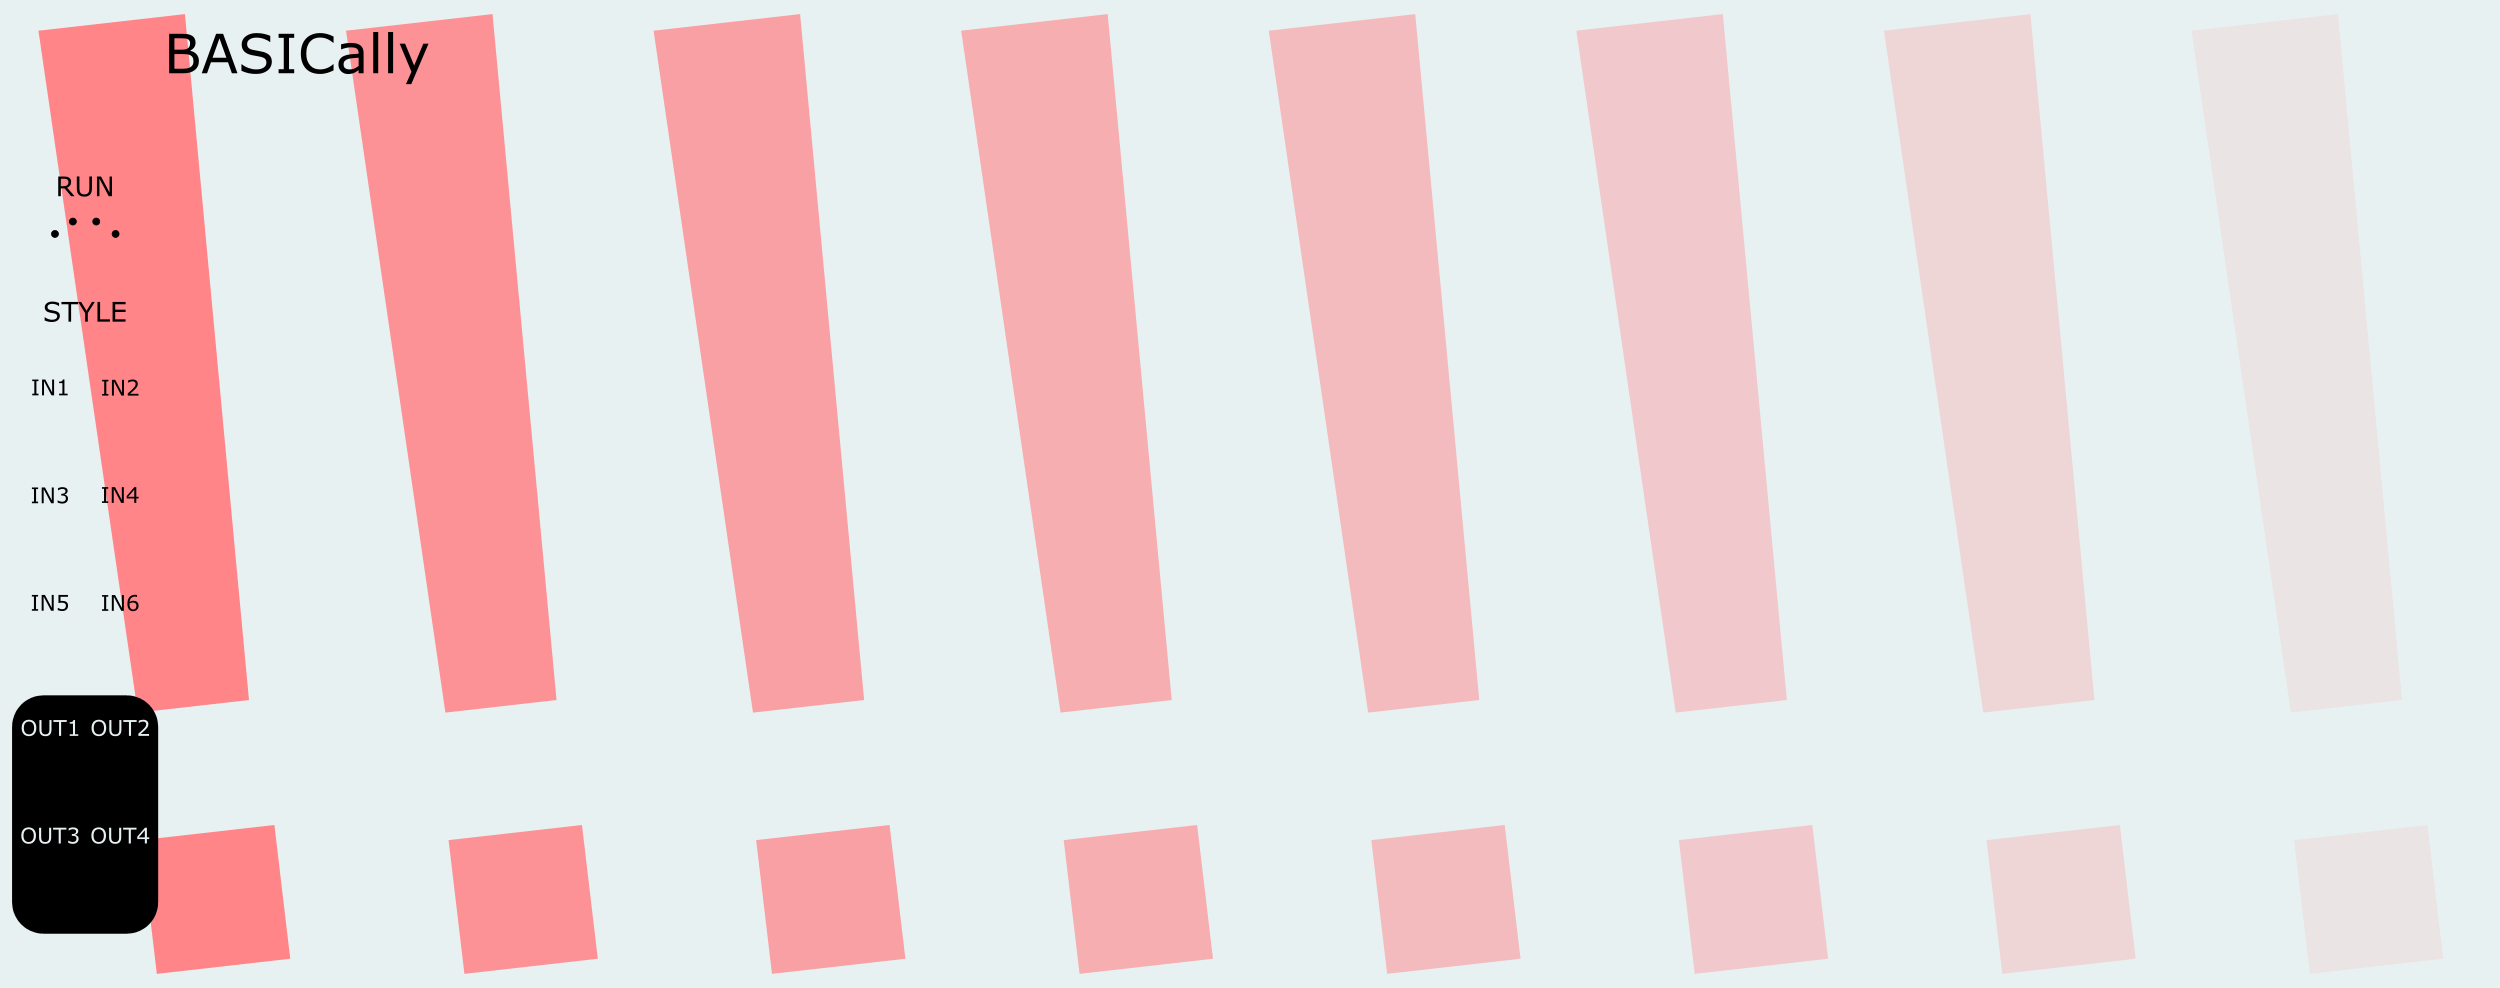 <?xml version="1.0" encoding="UTF-8" standalone="no"?>
<svg
   width="325.12mm"
   height="128.5mm"
   viewBox="0 0 325.12 128.5"
   version="1.1"
   id="svg8"
   inkscape:version="1.2.1 (9c6d41e410, 2022-07-14)"
   sodipodi:docname="Basically.svg"
   xmlns:inkscape="http://www.inkscape.org/namespaces/inkscape"
   xmlns:sodipodi="http://sodipodi.sourceforge.net/DTD/sodipodi-0.dtd"
   xmlns="http://www.w3.org/2000/svg"
   xmlns:svg="http://www.w3.org/2000/svg"
   xmlns:rdf="http://www.w3.org/1999/02/22-rdf-syntax-ns#"
   xmlns:cc="http://creativecommons.org/ns#"
   xmlns:dc="http://purl.org/dc/elements/1.1/">
  <defs
     id="defs2">
    <linearGradient
       id="linearGradient2877"
       inkscape:swatch="solid">
      <stop
         style="stop-color:#0000ff;stop-opacity:1;"
         offset="0"
         id="stop2875" />
    </linearGradient>
  </defs>
  <sodipodi:namedview
     id="base"
     pagecolor="#ffffff"
     bordercolor="#666666"
     borderopacity="1.0"
     inkscape:pageopacity="0.0"
     inkscape:pageshadow="2"
     inkscape:zoom="1.979899"
     inkscape:cx="66.922606"
     inkscape:cy="306.32876"
     inkscape:document-units="mm"
     inkscape:current-layer="layer1"
     showgrid="false"
     units="mm"
     inkscape:snap-bbox="true"
     inkscape:snap-page="true"
     inkscape:bbox-nodes="false"
     inkscape:snap-bbox-edge-midpoints="false"
     inkscape:window-width="1868"
     inkscape:window-height="934"
     inkscape:window-x="412"
     inkscape:window-y="338"
     inkscape:window-maximized="0"
     inkscape:snap-bbox-midpoints="true"
     inkscape:snap-nodes="false"
     inkscape:document-rotation="0"
     inkscape:showpageshadow="2"
     inkscape:pagecheckerboard="0"
     inkscape:deskcolor="#d1d1d1">
    <inkscape:grid
       type="xygrid"
       id="grid869" />
  </sodipodi:namedview>
  <g
     inkscape:groupmode="layer"
     id="layer3"
     inkscape:label="Background"
     style="display:inline">
    <rect
       style="display:inline;opacity:1;mix-blend-mode:normal;vector-effect:none;fill:#e8f1f2;fill-opacity:1;fill-rule:evenodd;stroke:none;stroke-width:2.12;stroke-linecap:butt;stroke-linejoin:miter;stroke-miterlimit:4;stroke-dasharray:none;stroke-dashoffset:0;stroke-opacity:1;paint-order:normal"
       id="rect420"
       width="325.12"
       height="128.5"
       x="5.9211732e-17"
       y="-1.0517578e-05" />
    <g
       aria-label="!"
       transform="matrix(1.367,-0.155,0.157,1.325,-0.096,-3.108)"
       id="text912"
       style="font-style:normal;font-weight:normal;font-size:127.426px;line-height:1.25;font-family:sans-serif;display:inline;fill:#ff8589;fill-opacity:1;stroke:none;stroke-width:3.186;stroke-miterlimit:4;stroke-dasharray:none">
      <path
         d="M 17.008,5.718 15.39,72.853 H 4.813 L 3.071,5.718 Z M 16.386,98.363 H 3.693 V 85.234 H 16.386 Z"
         style="fill:#ff8589;fill-opacity:1;stroke-width:3.186;stroke-miterlimit:4;stroke-dasharray:none"
         id="path1767" />
    </g>
    <g
       aria-label="!"
       transform="matrix(1.367,-0.155,0.157,1.325,39.904,-8.205)"
       id="text912-7"
       style="font-style:normal;font-weight:normal;font-size:127.426px;line-height:1.25;font-family:sans-serif;display:inline;opacity:0.875;fill:#ff8589;fill-opacity:1;stroke:none;stroke-width:3.186;stroke-miterlimit:4;stroke-dasharray:none">
      <path
         d="M 16.572,9.512 14.954,76.647 H 4.377 L 2.634,9.512 Z M 15.949,102.157 H 3.257 V 89.029 H 15.949 Z"
         style="fill:#ff8589;fill-opacity:1;stroke-width:3.186;stroke-miterlimit:4;stroke-dasharray:none"
         id="path1767-1" />
    </g>
    <g
       aria-label="!"
       transform="matrix(1.367,-0.155,0.157,1.325,79.904,-8.205)"
       id="text912-7-2"
       style="font-style:normal;font-weight:normal;font-size:127.426px;line-height:1.25;font-family:sans-serif;display:inline;opacity:0.75;fill:#ff8589;fill-opacity:1;stroke:none;stroke-width:3.186;stroke-miterlimit:4;stroke-dasharray:none">
      <path
         d="M 16.572,9.512 14.954,76.647 H 4.377 L 2.634,9.512 Z M 15.949,102.157 H 3.257 V 89.029 H 15.949 Z"
         style="fill:#ff8589;fill-opacity:1;stroke-width:3.186;stroke-miterlimit:4;stroke-dasharray:none"
         id="path1767-1-3" />
    </g>
    <g
       aria-label="!"
       transform="matrix(1.367,-0.155,0.157,1.325,119.904,-8.205)"
       id="text912-7-4"
       style="font-style:normal;font-weight:normal;font-size:127.426px;line-height:1.25;font-family:sans-serif;display:inline;opacity:0.625;fill:#ff8589;fill-opacity:1;stroke:none;stroke-width:3.186;stroke-miterlimit:4;stroke-dasharray:none">
      <path
         d="M 16.572,9.512 14.954,76.647 H 4.377 L 2.634,9.512 Z M 15.949,102.157 H 3.257 V 89.029 H 15.949 Z"
         style="fill:#ff8589;fill-opacity:1;stroke-width:3.186;stroke-miterlimit:4;stroke-dasharray:none"
         id="path1767-1-0" />
    </g>
    <g
       aria-label="!"
       transform="matrix(1.367,-0.155,0.157,1.325,159.904,-8.205)"
       id="text912-7-42"
       style="font-style:normal;font-weight:normal;font-size:127.426px;line-height:1.25;font-family:sans-serif;display:inline;opacity:0.5;fill:#ff8589;fill-opacity:1;stroke:none;stroke-width:3.186;stroke-miterlimit:4;stroke-dasharray:none">
      <path
         d="M 16.572,9.512 14.954,76.647 H 4.377 L 2.634,9.512 Z M 15.949,102.157 H 3.257 V 89.029 H 15.949 Z"
         style="fill:#ff8589;fill-opacity:1;stroke-width:3.186;stroke-miterlimit:4;stroke-dasharray:none"
         id="path1767-1-4" />
    </g>
    <g
       aria-label="!"
       transform="matrix(1.367,-0.155,0.157,1.325,199.904,-8.205)"
       id="text912-7-8"
       style="font-style:normal;font-weight:normal;font-size:127.426px;line-height:1.25;font-family:sans-serif;display:inline;opacity:0.375;fill:#ff8589;fill-opacity:1;stroke:none;stroke-width:3.186;stroke-miterlimit:4;stroke-dasharray:none">
      <path
         d="M 16.572,9.512 14.954,76.647 H 4.377 L 2.634,9.512 Z M 15.949,102.157 H 3.257 V 89.029 H 15.949 Z"
         style="fill:#ff8589;fill-opacity:1;stroke-width:3.186;stroke-miterlimit:4;stroke-dasharray:none"
         id="path1767-1-9" />
    </g>
    <g
       aria-label="!"
       transform="matrix(1.367,-0.155,0.157,1.325,239.904,-8.205)"
       id="text912-7-1"
       style="font-style:normal;font-weight:normal;font-size:127.426px;line-height:1.25;font-family:sans-serif;display:inline;opacity:0.25;fill:#ff8589;fill-opacity:1;stroke:none;stroke-width:3.186;stroke-miterlimit:4;stroke-dasharray:none">
      <path
         d="M 16.572,9.512 14.954,76.647 H 4.377 L 2.634,9.512 Z M 15.949,102.157 H 3.257 V 89.029 H 15.949 Z"
         style="fill:#ff8589;fill-opacity:1;stroke-width:3.186;stroke-miterlimit:4;stroke-dasharray:none"
         id="path1767-1-48" />
    </g>
    <g
       aria-label="!"
       transform="matrix(1.367,-0.155,0.157,1.325,279.904,-8.205)"
       id="text912-7-6"
       style="font-style:normal;font-weight:normal;font-size:127.426px;line-height:1.25;font-family:sans-serif;display:inline;opacity:0.125;fill:#ff8589;fill-opacity:1;stroke:none;stroke-width:3.186;stroke-miterlimit:4;stroke-dasharray:none">
      <path
         d="M 16.572,9.512 14.954,76.647 H 4.377 L 2.634,9.512 Z M 15.949,102.157 H 3.257 V 89.029 H 15.949 Z"
         style="fill:#ff8589;fill-opacity:1;stroke-width:3.186;stroke-miterlimit:4;stroke-dasharray:none"
         id="path1767-1-8" />
    </g>
  </g>
  <g
     inkscape:label="Layer 1"
     inkscape:groupmode="layer"
     id="layer1"
     transform="translate(0,-168.5)"
     style="display:inline">
    <g
       aria-label="RUN"
       id="text1614"
       style="font-size:3.528px;line-height:1.25;font-family:sans-serif;word-spacing:0px;stroke-width:0.265"
       transform="translate(26.506,-52.912)">
      <path
         d="m -16.81,246.93 h -0.443 l -0.858,-1.02 h -0.481 v 1.02 h -0.341 v -2.565 h 0.718 q 0.233,0 0.388,0.031 0.155,0.029 0.279,0.107 0.14,0.088 0.217,0.222 0.079,0.133 0.079,0.338 0,0.277 -0.14,0.465 -0.14,0.186 -0.384,0.281 z m -0.798,-1.843 q 0,-0.11 -0.04,-0.195 -0.038,-0.086 -0.127,-0.145 -0.074,-0.05 -0.176,-0.069 -0.102,-0.021 -0.239,-0.021 h -0.401 v 0.968 h 0.345 q 0.162,0 0.282,-0.028 0.121,-0.029 0.205,-0.107 0.078,-0.072 0.114,-0.165 0.038,-0.095 0.038,-0.239 z"
         style="font-size:3.528px;stroke-width:0.265"
         id="path1616" />
      <path
         d="m -14.548,245.9 q 0,0.279 -0.062,0.487 -0.06,0.207 -0.2,0.345 -0.133,0.131 -0.31,0.191 -0.177,0.06 -0.413,0.06 -0.241,0 -0.42,-0.064 -0.179,-0.064 -0.301,-0.188 -0.14,-0.141 -0.202,-0.341 -0.06,-0.2 -0.06,-0.491 v -1.535 h 0.341 v 1.552 q 0,0.208 0.028,0.329 0.029,0.121 0.096,0.219 0.076,0.112 0.205,0.169 0.131,0.057 0.314,0.057 0.184,0 0.314,-0.055 0.129,-0.057 0.207,-0.171 0.067,-0.098 0.095,-0.224 0.029,-0.127 0.029,-0.315 v -1.561 h 0.341 z"
         style="font-size:3.528px;stroke-width:0.265"
         id="path1618" />
      <path
         d="m -11.94,246.93 h -0.422 l -1.216,-2.294 v 2.294 h -0.319 v -2.565 h 0.529 l 1.109,2.095 v -2.095 h 0.319 z"
         style="font-size:3.528px;stroke-width:0.265"
         id="path1620" />
    </g>
    <g
       aria-label="-"
       id="text1760"
       style="font-size:10.583px;line-height:1.25;font-family:sans-serif;word-spacing:0px;display:inline;stroke-width:0.265"
       transform="translate(65.136,176.666)" />
    <g
       aria-label="BASICally"
       id="text933"
       style="font-size:7.056px;line-height:1.25;font-family:sans-serif;word-spacing:0px;stroke-width:0.265"
       transform="translate(16.005,1.587)">
      <path
         d="m 9.863,174.86 q 0,0.382 -0.145,0.675 -0.145,0.293 -0.389,0.482 -0.289,0.227 -0.637,0.324 -0.345,0.097 -0.878,0.097 H 5.995 v -5.13 h 1.519 q 0.562,0 0.841,0.041 0.279,0.041 0.534,0.172 0.282,0.148 0.41,0.382 0.127,0.231 0.127,0.555 0,0.365 -0.186,0.624 -0.186,0.255 -0.496,0.41 v 0.028 q 0.52,0.107 0.82,0.458 0.3,0.348 0.3,0.882 z m -1.147,-2.312 q 0,-0.186 -0.062,-0.314 -0.062,-0.127 -0.2,-0.207 -0.162,-0.093 -0.393,-0.114 -0.231,-0.024 -0.572,-0.024 h -0.813 v 1.481 h 0.882 q 0.32,0 0.51,-0.031 0.189,-0.034 0.351,-0.138 0.162,-0.103 0.227,-0.265 0.069,-0.165 0.069,-0.389 z m 0.438,2.339 q 0,-0.31 -0.093,-0.493 -0.093,-0.183 -0.338,-0.31 -0.165,-0.086 -0.403,-0.11 -0.234,-0.028 -0.572,-0.028 h -1.071 v 1.909 h 0.903 q 0.448,0 0.734,-0.045 0.286,-0.048 0.469,-0.172 0.193,-0.134 0.282,-0.307 0.09,-0.172 0.09,-0.444 z"
         style="font-size:7.056px;stroke-width:0.265"
         id="path937" />
      <path
         d="m 14.876,176.437 h -0.727 l -0.503,-1.43 h -2.219 l -0.503,1.43 h -0.692 l 1.867,-5.13 h 0.91 z m -1.44,-2.015 -0.899,-2.518 -0.903,2.518 z"
         style="font-size:7.056px;stroke-width:0.265"
         id="path939" />
      <path
         d="m 19.348,174.973 q 0,0.3 -0.141,0.593 -0.138,0.293 -0.389,0.496 -0.276,0.22 -0.644,0.345 -0.365,0.124 -0.882,0.124 -0.555,0 -0.999,-0.103 -0.441,-0.103 -0.899,-0.307 v -0.854 h 0.048 q 0.389,0.324 0.899,0.5 0.51,0.176 0.958,0.176 0.634,0 0.985,-0.238 0.355,-0.238 0.355,-0.634 0,-0.341 -0.169,-0.503 -0.165,-0.162 -0.506,-0.251 -0.258,-0.069 -0.562,-0.114 -0.3,-0.045 -0.637,-0.114 -0.682,-0.145 -1.013,-0.493 -0.327,-0.351 -0.327,-0.913 0,-0.644 0.544,-1.054 0.544,-0.413 1.381,-0.413 0.541,0 0.992,0.103 0.451,0.103 0.799,0.255 v 0.806 h -0.048 q -0.293,-0.248 -0.772,-0.41 -0.475,-0.165 -0.975,-0.165 -0.548,0 -0.882,0.227 -0.331,0.227 -0.331,0.586 0,0.32 0.165,0.503 0.165,0.183 0.582,0.279 0.22,0.048 0.627,0.117 0.407,0.069 0.689,0.141 0.572,0.152 0.861,0.458 0.289,0.307 0.289,0.858 z"
         style="font-size:7.056px;stroke-width:0.265"
         id="path941" />
      <path
         d="m 22.252,176.437 h -2.026 v -0.524 h 0.672 v -4.082 h -0.672 v -0.524 h 2.026 v 0.524 h -0.672 v 4.082 h 0.672 z"
         style="font-size:7.056px;stroke-width:0.265"
         id="path943" />
      <path
         d="m 27.375,176.065 q -0.189,0.083 -0.345,0.155 -0.152,0.072 -0.4,0.152 -0.21,0.066 -0.458,0.11 -0.245,0.048 -0.541,0.048 -0.558,0 -1.016,-0.155 -0.455,-0.158 -0.792,-0.493 -0.331,-0.327 -0.517,-0.83 -0.186,-0.506 -0.186,-1.175 0,-0.634 0.179,-1.133 0.179,-0.5 0.517,-0.844 0.327,-0.334 0.789,-0.51 0.465,-0.176 1.03,-0.176 0.413,0 0.823,0.1 0.413,0.1 0.916,0.351 v 0.81 h -0.052 q -0.424,-0.355 -0.841,-0.517 -0.417,-0.162 -0.892,-0.162 -0.389,0 -0.703,0.127 -0.31,0.124 -0.555,0.389 -0.238,0.258 -0.372,0.655 -0.131,0.393 -0.131,0.909 0,0.541 0.145,0.93 0.148,0.389 0.379,0.634 0.241,0.255 0.562,0.379 0.324,0.121 0.682,0.121 0.493,0 0.923,-0.169 0.431,-0.169 0.806,-0.506 h 0.048 z"
         style="font-size:7.056px;stroke-width:0.265"
         id="path950" />
      <path
         d="m 31.278,176.437 h -0.644 v -0.41 q -0.086,0.059 -0.234,0.165 -0.145,0.103 -0.282,0.165 -0.162,0.079 -0.372,0.131 -0.21,0.055 -0.493,0.055 -0.52,0 -0.882,-0.345 -0.362,-0.345 -0.362,-0.878 0,-0.438 0.186,-0.706 0.189,-0.272 0.537,-0.427 0.351,-0.155 0.844,-0.21 0.493,-0.055 1.058,-0.083 v -0.1 q 0,-0.22 -0.079,-0.365 -0.076,-0.145 -0.22,-0.227 -0.138,-0.079 -0.331,-0.107 -0.193,-0.028 -0.403,-0.028 -0.255,0 -0.568,0.069 -0.314,0.065 -0.648,0.193 h -0.034 v -0.658 q 0.189,-0.052 0.548,-0.114 0.358,-0.062 0.706,-0.062 0.407,0 0.706,0.069 0.303,0.066 0.524,0.227 0.217,0.158 0.331,0.41 0.114,0.251 0.114,0.624 z m -0.644,-0.947 v -1.071 q -0.296,0.017 -0.699,0.052 -0.4,0.035 -0.634,0.1 -0.279,0.079 -0.451,0.248 -0.172,0.165 -0.172,0.458 0,0.331 0.2,0.5 0.2,0.165 0.61,0.165 0.341,0 0.624,-0.131 0.282,-0.134 0.524,-0.32 z"
         style="font-size:7.056px;stroke-width:0.265"
         id="path952" />
      <path
         d="m 33.18,176.437 h -0.648 v -5.361 h 0.648 z"
         style="font-size:7.056px;stroke-width:0.265"
         id="path954" />
      <path
         d="m 35.116,176.437 h -0.648 v -5.361 h 0.648 z"
         style="font-size:7.056px;stroke-width:0.265"
         id="path956" />
      <path
         d="m 39.725,172.589 -2.246,5.268 h -0.692 l 0.717,-1.605 -1.533,-3.662 h 0.703 l 1.182,2.853 1.192,-2.853 z"
         style="font-size:7.056px;stroke-width:0.265"
         id="path958" />
    </g>
    <g
       aria-label="IN1"
       transform="translate(-16.75,120.646)"
       id="text1007"
       style="font-size:10.583px;line-height:1.25;font-family:sans-serif;word-spacing:0px;display:inline;stroke-width:0.265">
      <path
         d="M 21.754,99.263 H 20.944 V 99.054 h 0.269 v -1.633 h -0.269 v -0.209 h 0.81 v 0.209 H 21.485 V 99.054 h 0.269 z"
         style="font-size:2.822px;stroke-width:0.265"
         id="path895" />
      <path
         d="m 23.784,99.263 h -0.338 l -0.973,-1.836 v 1.836 h -0.255 v -2.052 h 0.423 l 0.887,1.676 v -1.676 h 0.255 z"
         style="font-size:2.822px;stroke-width:0.265"
         id="path897" />
      <path
         d="M 25.548,99.263 H 24.437 V 99.054 h 0.427 v -1.375 h -0.427 v -0.187 q 0.087,0 0.186,-0.014 0.099,-0.015 0.15,-0.043 0.063,-0.034 0.099,-0.087 0.037,-0.054 0.043,-0.143 h 0.214 v 1.849 h 0.419 z"
         style="font-size:2.822px;stroke-width:0.265"
         id="path899" />
    </g>
    <g
       aria-label="IN2"
       transform="translate(-17.428,120.664)"
       id="text1007-3"
       style="font-size:10.583px;line-height:1.25;font-family:sans-serif;word-spacing:0px;display:inline;stroke-width:0.265">
      <path
         d="m 31.523,99.281 h -0.81 v -0.209 h 0.269 v -1.633 h -0.269 v -0.209 h 0.81 v 0.209 h -0.269 v 1.633 h 0.269 z"
         style="font-size:2.822px;stroke-width:0.265"
         id="path902" />
      <path
         d="m 33.552,99.281 h -0.338 l -0.973,-1.836 v 1.836 h -0.255 v -2.052 h 0.423 l 0.887,1.676 v -1.676 h 0.255 z"
         style="font-size:2.822px;stroke-width:0.265"
         id="path904" />
      <path
         d="m 35.434,99.281 h -1.389 v -0.288 q 0.145,-0.124 0.289,-0.248 0.146,-0.124 0.271,-0.247 0.265,-0.256 0.362,-0.407 0.098,-0.152 0.098,-0.327 0,-0.16 -0.106,-0.249 -0.105,-0.091 -0.294,-0.091 -0.125,0 -0.271,0.044 -0.146,0.044 -0.285,0.135 h -0.014 V 97.315 q 0.098,-0.048 0.26,-0.088 0.164,-0.04 0.317,-0.04 0.316,0 0.495,0.153 0.179,0.152 0.179,0.412 0,0.117 -0.03,0.219 -0.029,0.101 -0.087,0.192 -0.054,0.085 -0.127,0.168 -0.072,0.083 -0.175,0.183 -0.147,0.145 -0.305,0.281 -0.157,0.135 -0.294,0.251 h 1.104 z"
         style="font-size:2.822px;stroke-width:0.265"
         id="path906" />
    </g>
    <g
       aria-label="IN3"
       transform="translate(-36.404,134.685)"
       id="text1007-1"
       style="font-size:10.583px;line-height:1.25;font-family:sans-serif;word-spacing:0px;display:inline;stroke-width:0.265">
      <path
         d="m 41.364,99.26 h -0.81 v -0.209 h 0.269 v -1.633 h -0.269 v -0.209 h 0.81 v 0.209 h -0.269 v 1.633 h 0.269 z"
         style="font-size:2.822px;stroke-width:0.265"
         id="path909" />
      <path
         d="m 43.394,99.26 h -0.338 l -0.973,-1.836 v 1.836 h -0.255 v -2.052 h 0.423 l 0.887,1.676 v -1.676 h 0.255 z"
         style="font-size:2.822px;stroke-width:0.265"
         id="path911" />
      <path
         d="m 45.095,98.272 q 0.066,0.059 0.109,0.149 0.043,0.09 0.043,0.232 0,0.141 -0.051,0.258 -0.051,0.117 -0.143,0.204 -0.103,0.096 -0.244,0.143 -0.139,0.045 -0.306,0.045 -0.171,0 -0.336,-0.041 -0.165,-0.04 -0.271,-0.088 v -0.288 h 0.021 q 0.117,0.077 0.276,0.128 0.158,0.051 0.306,0.051 0.087,0 0.185,-0.029 0.098,-0.029 0.158,-0.085 0.063,-0.061 0.094,-0.134 0.032,-0.073 0.032,-0.185 0,-0.11 -0.036,-0.182 -0.034,-0.073 -0.096,-0.114 -0.062,-0.043 -0.15,-0.058 -0.088,-0.017 -0.19,-0.017 H 44.369 V 98.032 h 0.096 q 0.209,0 0.333,-0.087 0.125,-0.088 0.125,-0.256 0,-0.074 -0.032,-0.13 -0.032,-0.057 -0.088,-0.092 -0.059,-0.036 -0.127,-0.05 -0.068,-0.014 -0.153,-0.014 -0.131,0 -0.278,0.047 -0.147,0.047 -0.278,0.132 h -0.014 V 97.295 q 0.098,-0.048 0.26,-0.088 0.164,-0.041 0.317,-0.041 0.15,0 0.265,0.028 0.114,0.028 0.207,0.088 0.099,0.066 0.15,0.16 0.051,0.094 0.051,0.219 0,0.171 -0.121,0.299 -0.12,0.127 -0.284,0.16 v 0.019 q 0.066,0.011 0.152,0.047 0.085,0.034 0.145,0.087 z"
         style="font-size:2.822px;stroke-width:0.265"
         id="path913" />
    </g>
    <g
       aria-label="IN4"
       transform="translate(-37.083,134.643)"
       id="text1007-0"
       style="font-size:10.583px;line-height:1.25;font-family:sans-serif;word-spacing:0px;display:inline;stroke-width:0.265">
      <path
         d="m 51.154,99.26 h -0.81 v -0.209 h 0.269 v -1.633 h -0.269 v -0.209 h 0.81 v 0.209 h -0.269 v 1.633 h 0.269 z"
         style="font-size:2.822px;stroke-width:0.265"
         id="path916" />
      <path
         d="m 53.184,99.26 h -0.338 l -0.973,-1.836 v 1.836 h -0.255 v -2.052 h 0.423 l 0.887,1.676 v -1.676 h 0.255 z"
         style="font-size:2.822px;stroke-width:0.265"
         id="path918" />
      <path
         d="m 55.112,98.682 h -0.305 v 0.577 h -0.265 v -0.577 h -0.983 v -0.317 l 0.994,-1.158 h 0.254 v 1.254 h 0.305 z M 54.543,98.462 V 97.536 l -0.795,0.926 z"
         style="font-size:2.822px;stroke-width:0.265"
         id="path920" />
    </g>
    <path
       style="display:inline;fill:#000000;fill-opacity:1;stroke:#000000;stroke-width:0.095;stroke-miterlimit:4;stroke-dasharray:none;stroke-opacity:1"
       id="path923"
       sodipodi:type="arc"
       sodipodi:cx="9.4775238"
       sodipodi:cy="197.31299"
       sodipodi:rx="0.45252839"
       sodipodi:ry="0.45253617"
       sodipodi:start="0.36229666"
       sodipodi:end="0.35175191"
       sodipodi:arc-type="slice"
       d="m 9.901,197.473 a 0.453,0.453 0 0 1 -0.582,0.263 0.453,0.453 0 0 1 -0.265,-0.582 0.453,0.453 0 0 1 0.581,-0.266 0.453,0.453 0 0 1 0.268,0.58 l -0.425,-0.156 z" />
    <path
       style="display:inline;fill:#000000;fill-opacity:1;stroke:#000000;stroke-width:0.095;stroke-miterlimit:4;stroke-dasharray:none;stroke-opacity:1"
       id="path923-3"
       sodipodi:type="arc"
       sodipodi:cx="15.031563"
       sodipodi:cy="198.92392"
       sodipodi:rx="0.45252839"
       sodipodi:ry="0.45253617"
       sodipodi:start="0.36229666"
       sodipodi:end="0.35175191"
       sodipodi:arc-type="slice"
       d="m 15.455,199.084 a 0.453,0.453 0 0 1 -0.582,0.263 0.453,0.453 0 0 1 -0.265,-0.582 0.453,0.453 0 0 1 0.581,-0.266 0.453,0.453 0 0 1 0.268,0.58 l -0.425,-0.156 z" />
    <path
       style="display:inline;fill:#000000;fill-opacity:1;stroke:#000000;stroke-width:0.095;stroke-miterlimit:4;stroke-dasharray:none;stroke-opacity:1"
       id="path923-3-2"
       sodipodi:type="arc"
       sodipodi:cx="7.1472445"
       sodipodi:cy="198.92392"
       sodipodi:rx="0.45252839"
       sodipodi:ry="0.45253617"
       sodipodi:start="0.36229666"
       sodipodi:end="0.35175191"
       sodipodi:arc-type="slice"
       d="m 7.57,199.084 a 0.453,0.453 0 0 1 -0.582,0.263 0.453,0.453 0 0 1 -0.265,-0.582 0.453,0.453 0 0 1 0.581,-0.266 0.453,0.453 0 0 1 0.268,0.58 l -0.425,-0.156 z" />
    <g
       aria-label="STYLE"
       id="text1681"
       style="font-size:3.528px;line-height:1.25;font-family:sans-serif;word-spacing:0px;stroke-width:0.265"
       transform="translate(29.39,-27.528)">
      <path
         d="m -21.604,237.127 q 0,0.15 -0.071,0.296 -0.069,0.146 -0.195,0.248 -0.138,0.11 -0.322,0.172 -0.183,0.062 -0.441,0.062 -0.277,0 -0.5,-0.052 -0.22,-0.052 -0.45,-0.153 v -0.427 h 0.024 q 0.195,0.162 0.45,0.25 0.255,0.088 0.479,0.088 0.317,0 0.493,-0.119 0.177,-0.119 0.177,-0.317 0,-0.171 -0.084,-0.251 -0.083,-0.081 -0.253,-0.126 -0.129,-0.034 -0.281,-0.057 -0.15,-0.022 -0.319,-0.057 -0.341,-0.072 -0.506,-0.246 -0.164,-0.176 -0.164,-0.456 0,-0.322 0.272,-0.527 0.272,-0.207 0.691,-0.207 0.27,0 0.496,0.052 0.226,0.052 0.4,0.127 v 0.403 h -0.024 q -0.146,-0.124 -0.386,-0.205 -0.238,-0.083 -0.487,-0.083 -0.274,0 -0.441,0.114 -0.165,0.114 -0.165,0.293 0,0.16 0.083,0.251 0.083,0.091 0.291,0.14 0.11,0.024 0.314,0.059 0.203,0.035 0.345,0.071 0.286,0.076 0.431,0.229 0.145,0.153 0.145,0.429 z"
         style="font-size:3.528px;stroke-width:0.265"
         id="path1683" />
      <path
         d="m -19.227,235.597 h -0.916 v 2.262 h -0.341 v -2.262 h -0.916 v -0.303 h 2.174 z"
         style="font-size:3.528px;stroke-width:0.265"
         id="path1685" />
      <path
         d="m -17.067,235.294 -0.903,1.44 v 1.125 h -0.341 v -1.089 l -0.906,-1.476 h 0.377 l 0.701,1.147 0.708,-1.147 z"
         style="font-size:3.528px;stroke-width:0.265"
         id="path1687" />
      <path
         d="m -15.09,237.859 h -1.623 v -2.565 h 0.341 v 2.262 h 1.282 z"
         style="font-size:3.528px;stroke-width:0.265"
         id="path1689" />
      <path
         d="m -13.059,237.859 h -1.69 v -2.565 h 1.69 v 0.303 h -1.349 v 0.703 h 1.349 v 0.303 h -1.349 v 0.953 h 1.349 z"
         style="font-size:3.528px;stroke-width:0.265"
         id="path1691" />
    </g>
    <path
       style="display:inline;fill:#000000;fill-opacity:1;stroke:#000000;stroke-width:0.095;stroke-miterlimit:4;stroke-dasharray:none;stroke-opacity:1"
       id="path923-9"
       sodipodi:type="arc"
       sodipodi:cx="12.516524"
       sodipodi:cy="197.31299"
       sodipodi:rx="0.45252839"
       sodipodi:ry="0.45253617"
       sodipodi:start="0.36229666"
       sodipodi:end="0.35175191"
       sodipodi:arc-type="slice"
       d="m 12.94,197.473 a 0.453,0.453 0 0 1 -0.582,0.263 0.453,0.453 0 0 1 -0.265,-0.582 0.453,0.453 0 0 1 0.581,-0.266 0.453,0.453 0 0 1 0.268,0.58 l -0.425,-0.156 z" />
    <rect
       style="fill:#000000;fill-opacity:1;fill-rule:evenodd;stroke:#000000;stroke-width:7.573;stroke-linecap:butt;stroke-linejoin:round;stroke-dasharray:none;stroke-opacity:1"
       id="rect3981"
       width="11.427"
       height="23.427"
       x="5.356"
       y="262.714"
       ry="0.293" />
    <g
       aria-label="OUT4"
       id="text906-71"
       style="font-size:2.822px;line-height:1.25;font-family:sans-serif;word-spacing:0px;display:inline;fill:#e8f1f2;fill-opacity:1;stroke-width:0.265"
       transform="translate(-37.083,-5.358)">
      <path
         d="m 50.612,281.737 q 0.125,0.138 0.192,0.338 0.068,0.2 0.068,0.453 0,0.254 -0.069,0.455 -0.068,0.2 -0.19,0.333 -0.127,0.139 -0.3,0.209 -0.172,0.07 -0.394,0.07 -0.216,0 -0.394,-0.072 -0.176,-0.072 -0.3,-0.208 -0.124,-0.136 -0.192,-0.335 -0.066,-0.198 -0.066,-0.453 0,-0.251 0.066,-0.449 0.066,-0.2 0.193,-0.342 0.121,-0.135 0.3,-0.207 0.181,-0.072 0.393,-0.072 0.22,0 0.395,0.073 0.176,0.072 0.299,0.205 z m -0.025,0.791 q 0,-0.4 -0.179,-0.616 -0.179,-0.218 -0.489,-0.218 -0.313,0 -0.492,0.218 -0.178,0.216 -0.178,0.616 0,0.404 0.182,0.619 0.182,0.214 0.488,0.214 0.306,0 0.486,-0.214 0.182,-0.215 0.182,-0.619 z"
         style="font-size:2.822px;fill:#e8f1f2;fill-opacity:1;stroke-width:0.265"
         id="path969" />
      <path
         d="m 52.848,282.729 q 0,0.223 -0.05,0.39 -0.048,0.165 -0.16,0.276 -0.106,0.105 -0.248,0.153 -0.142,0.048 -0.331,0.048 -0.193,0 -0.336,-0.051 -0.143,-0.051 -0.241,-0.15 -0.112,-0.113 -0.161,-0.273 -0.048,-0.16 -0.048,-0.393 v -1.228 h 0.273 v 1.242 q 0,0.167 0.022,0.263 0.023,0.097 0.077,0.175 0.061,0.09 0.164,0.135 0.105,0.045 0.251,0.045 0.147,0 0.251,-0.044 0.103,-0.045 0.165,-0.136 0.054,-0.079 0.076,-0.179 0.023,-0.102 0.023,-0.252 v -1.248 h 0.273 z"
         style="font-size:2.822px;fill:#e8f1f2;fill-opacity:1;stroke-width:0.265"
         id="path971" />
      <path
         d="m 54.833,281.744 h -0.733 v 1.809 h -0.273 v -1.809 H 53.094 v -0.243 h 1.739 z"
         style="font-size:2.822px;fill:#e8f1f2;fill-opacity:1;stroke-width:0.265"
         id="path973" />
      <path
         d="m 56.49,282.976 h -0.305 v 0.577 h -0.265 v -0.577 h -0.983 v -0.317 l 0.994,-1.158 h 0.254 v 1.254 h 0.305 z m -0.569,-0.22 v -0.926 l -0.795,0.926 z"
         style="font-size:2.822px;fill:#e8f1f2;fill-opacity:1;stroke-width:0.265"
         id="path975" />
    </g>
    <g
       aria-label="OUT3"
       id="text906-3"
       style="font-size:2.822px;line-height:1.25;font-family:sans-serif;word-spacing:0px;display:inline;fill:#e8f1f2;fill-opacity:1;stroke-width:0.265"
       transform="translate(-36.404,-5.358)">
      <path
         d="m 40.822,281.737 q 0.125,0.138 0.192,0.338 0.068,0.2 0.068,0.453 0,0.254 -0.069,0.455 -0.068,0.2 -0.19,0.333 -0.127,0.139 -0.3,0.209 -0.172,0.07 -0.394,0.07 -0.216,0 -0.394,-0.072 -0.176,-0.072 -0.3,-0.208 -0.124,-0.136 -0.192,-0.335 -0.066,-0.198 -0.066,-0.453 0,-0.251 0.066,-0.449 0.066,-0.2 0.193,-0.342 0.121,-0.135 0.3,-0.207 0.181,-0.072 0.393,-0.072 0.22,0 0.395,0.073 0.176,0.072 0.299,0.205 z m -0.025,0.791 q 0,-0.4 -0.179,-0.616 -0.179,-0.218 -0.489,-0.218 -0.313,0 -0.492,0.218 -0.178,0.216 -0.178,0.616 0,0.404 0.182,0.619 0.182,0.214 0.488,0.214 0.306,0 0.486,-0.214 0.182,-0.215 0.182,-0.619 z"
         style="font-size:2.822px;fill:#e8f1f2;fill-opacity:1;stroke-width:0.265"
         id="path960" />
      <path
         d="m 43.059,282.729 q 0,0.223 -0.05,0.39 -0.048,0.165 -0.16,0.276 -0.106,0.105 -0.248,0.153 -0.142,0.048 -0.331,0.048 -0.193,0 -0.336,-0.051 -0.143,-0.051 -0.241,-0.15 -0.112,-0.113 -0.161,-0.273 -0.048,-0.16 -0.048,-0.393 v -1.228 h 0.273 v 1.242 q 0,0.167 0.022,0.263 0.023,0.097 0.077,0.175 0.061,0.09 0.164,0.135 0.105,0.045 0.251,0.045 0.147,0 0.251,-0.044 0.103,-0.045 0.165,-0.136 0.054,-0.079 0.076,-0.179 0.023,-0.102 0.023,-0.252 v -1.248 h 0.273 z"
         style="font-size:2.822px;fill:#e8f1f2;fill-opacity:1;stroke-width:0.265"
         id="path962" />
      <path
         d="m 45.043,281.744 h -0.733 v 1.809 h -0.273 v -1.809 H 43.304 v -0.243 h 1.739 z"
         style="font-size:2.822px;fill:#e8f1f2;fill-opacity:1;stroke-width:0.265"
         id="path964" />
      <path
         d="m 46.474,282.565 q 0.066,0.059 0.109,0.149 0.043,0.09 0.043,0.232 0,0.141 -0.051,0.258 -0.051,0.117 -0.143,0.204 -0.103,0.097 -0.244,0.143 -0.139,0.045 -0.306,0.045 -0.171,0 -0.336,-0.041 -0.165,-0.04 -0.271,-0.088 v -0.288 h 0.021 q 0.117,0.077 0.276,0.128 0.158,0.051 0.306,0.051 0.087,0 0.185,-0.029 0.098,-0.029 0.158,-0.085 0.063,-0.061 0.094,-0.134 0.032,-0.073 0.032,-0.185 0,-0.11 -0.036,-0.182 -0.034,-0.073 -0.096,-0.114 -0.062,-0.043 -0.15,-0.058 -0.088,-0.017 -0.19,-0.017 H 45.747 v -0.229 h 0.096 q 0.209,0 0.333,-0.087 0.125,-0.088 0.125,-0.256 0,-0.074 -0.032,-0.13 -0.032,-0.057 -0.088,-0.092 -0.059,-0.036 -0.127,-0.05 -0.068,-0.014 -0.153,-0.014 -0.131,0 -0.278,0.047 -0.147,0.047 -0.278,0.132 h -0.014 v -0.288 q 0.098,-0.048 0.26,-0.088 0.164,-0.041 0.317,-0.041 0.15,0 0.265,0.028 0.114,0.028 0.207,0.088 0.099,0.066 0.15,0.16 0.051,0.094 0.051,0.219 0,0.171 -0.121,0.299 -0.12,0.127 -0.284,0.16 v 0.019 q 0.066,0.011 0.152,0.047 0.085,0.035 0.145,0.087 z"
         style="font-size:2.822px;fill:#e8f1f2;fill-opacity:1;stroke-width:0.265"
         id="path966" />
    </g>
    <g
       aria-label="OUT2"
       id="text906-7"
       style="font-size:2.822px;line-height:1.25;font-family:sans-serif;word-spacing:0px;display:inline;fill:#e8f1f2;fill-opacity:1;stroke-width:0.265"
       transform="translate(-17.428,-19.358)">
      <path
         d="m 30.98,281.737 q 0.125,0.138 0.192,0.338 0.068,0.2 0.068,0.453 0,0.254 -0.069,0.455 -0.068,0.2 -0.19,0.333 -0.127,0.139 -0.3,0.209 -0.172,0.07 -0.394,0.07 -0.216,0 -0.394,-0.072 -0.176,-0.072 -0.3,-0.208 -0.124,-0.136 -0.192,-0.335 -0.066,-0.198 -0.066,-0.453 0,-0.251 0.066,-0.449 0.066,-0.2 0.193,-0.342 0.121,-0.135 0.3,-0.207 0.181,-0.072 0.393,-0.072 0.22,0 0.395,0.073 0.176,0.072 0.299,0.205 z m -0.025,0.791 q 0,-0.4 -0.179,-0.616 -0.179,-0.218 -0.489,-0.218 -0.313,0 -0.492,0.218 -0.178,0.216 -0.178,0.616 0,0.404 0.182,0.619 0.182,0.214 0.488,0.214 0.306,0 0.486,-0.214 0.182,-0.215 0.182,-0.619 z"
         style="font-size:2.822px;fill:#e8f1f2;fill-opacity:1;stroke-width:0.265"
         id="path951" />
      <path
         d="m 33.217,282.729 q 0,0.223 -0.05,0.39 -0.048,0.165 -0.16,0.276 -0.106,0.105 -0.248,0.153 -0.142,0.048 -0.331,0.048 -0.193,0 -0.336,-0.051 -0.143,-0.051 -0.241,-0.15 -0.112,-0.113 -0.161,-0.273 -0.048,-0.16 -0.048,-0.393 v -1.228 h 0.273 v 1.242 q 0,0.167 0.022,0.263 0.023,0.097 0.077,0.175 0.061,0.09 0.164,0.135 0.105,0.045 0.251,0.045 0.147,0 0.251,-0.044 0.103,-0.045 0.165,-0.136 0.054,-0.079 0.076,-0.179 0.023,-0.102 0.023,-0.252 v -1.248 h 0.273 z"
         style="font-size:2.822px;fill:#e8f1f2;fill-opacity:1;stroke-width:0.265"
         id="path953" />
      <path
         d="m 35.201,281.744 h -0.733 v 1.809 h -0.273 v -1.809 H 33.462 v -0.243 h 1.739 z"
         style="font-size:2.822px;fill:#e8f1f2;fill-opacity:1;stroke-width:0.265"
         id="path955" />
      <path
         d="m 36.812,283.553 h -1.389 v -0.288 q 0.145,-0.124 0.289,-0.248 0.146,-0.124 0.271,-0.247 0.265,-0.256 0.362,-0.407 0.098,-0.152 0.098,-0.327 0,-0.16 -0.106,-0.249 -0.105,-0.091 -0.294,-0.091 -0.125,0 -0.271,0.044 -0.146,0.044 -0.285,0.135 h -0.014 v -0.289 q 0.098,-0.048 0.26,-0.088 0.164,-0.04 0.317,-0.04 0.316,0 0.495,0.153 0.179,0.152 0.179,0.412 0,0.117 -0.03,0.219 -0.029,0.101 -0.087,0.192 -0.054,0.085 -0.127,0.168 -0.072,0.083 -0.175,0.183 -0.147,0.145 -0.305,0.281 -0.157,0.135 -0.294,0.251 h 1.104 z"
         style="font-size:2.822px;fill:#e8f1f2;fill-opacity:1;stroke-width:0.265"
         id="path957" />
    </g>
    <g
       aria-label="OUT1"
       id="text906"
       style="font-size:2.822px;line-height:1.25;font-family:sans-serif;word-spacing:0px;fill:#e8f1f2;fill-opacity:1;stroke-width:0.265"
       transform="translate(-16.75,-19.358)">
      <path
         d="m 21.212,281.737 q 0.125,0.138 0.192,0.338 0.068,0.2 0.068,0.453 0,0.254 -0.069,0.455 -0.068,0.2 -0.19,0.333 -0.127,0.139 -0.3,0.209 -0.172,0.07 -0.394,0.07 -0.216,0 -0.394,-0.072 -0.176,-0.072 -0.3,-0.208 -0.124,-0.136 -0.192,-0.335 -0.066,-0.198 -0.066,-0.453 0,-0.251 0.066,-0.449 0.066,-0.2 0.193,-0.342 0.121,-0.135 0.3,-0.207 0.181,-0.072 0.393,-0.072 0.22,0 0.395,0.073 0.176,0.072 0.299,0.205 z m -0.025,0.791 q 0,-0.4 -0.179,-0.616 -0.179,-0.218 -0.489,-0.218 -0.313,0 -0.492,0.218 -0.178,0.216 -0.178,0.616 0,0.404 0.182,0.619 0.182,0.214 0.488,0.214 0.306,0 0.486,-0.214 0.182,-0.215 0.182,-0.619 z"
         style="font-size:2.822px;fill:#e8f1f2;fill-opacity:1;stroke-width:0.265"
         id="path942" />
      <path
         d="m 23.448,282.729 q 0,0.223 -0.05,0.39 -0.048,0.165 -0.16,0.276 -0.106,0.105 -0.248,0.153 -0.142,0.048 -0.331,0.048 -0.193,0 -0.336,-0.051 -0.143,-0.051 -0.241,-0.15 -0.112,-0.113 -0.161,-0.273 -0.048,-0.16 -0.048,-0.393 v -1.228 h 0.273 v 1.242 q 0,0.167 0.022,0.263 0.023,0.097 0.077,0.175 0.061,0.09 0.164,0.135 0.105,0.045 0.251,0.045 0.147,0 0.251,-0.044 0.103,-0.045 0.165,-0.136 0.054,-0.079 0.076,-0.179 0.023,-0.102 0.023,-0.252 v -1.248 h 0.273 z"
         style="font-size:2.822px;fill:#e8f1f2;fill-opacity:1;stroke-width:0.265"
         id="path944" />
      <path
         d="m 25.432,281.744 h -0.733 v 1.809 H 24.427 v -1.809 h -0.733 v -0.243 h 1.739 z"
         style="font-size:2.822px;fill:#e8f1f2;fill-opacity:1;stroke-width:0.265"
         id="path946" />
      <path
         d="m 26.926,283.553 h -1.111 v -0.209 h 0.427 v -1.375 h -0.427 v -0.187 q 0.087,0 0.186,-0.014 0.099,-0.015 0.15,-0.043 0.063,-0.034 0.099,-0.087 0.037,-0.054 0.043,-0.143 h 0.214 v 1.849 h 0.419 z"
         style="font-size:2.822px;fill:#e8f1f2;fill-opacity:1;stroke-width:0.265"
         id="path948" />
    </g>
    <g
       aria-label="IN5"
       id="text2156"
       style="font-size:2.822px;line-height:1.25;word-spacing:0px;stroke-width:0.265"
       transform="translate(29.346,-3.833)">
      <path
         d="m -24.392,251.754 h -0.81 v -0.209 h 0.269 V 249.912 h -0.269 v -0.209 h 0.81 v 0.209 h -0.269 v 1.633 h 0.269 z"
         id="path2212" />
      <path
         d="m -22.362,251.754 h -0.338 l -0.973,-1.836 v 1.836 h -0.255 v -2.052 h 0.423 l 0.887,1.676 v -1.676 h 0.255 z"
         id="path2214" />
      <path
         d="m -20.497,251.103 q 0,0.143 -0.052,0.274 -0.052,0.131 -0.143,0.22 -0.099,0.097 -0.237,0.149 -0.136,0.051 -0.317,0.051 -0.168,0 -0.324,-0.036 -0.156,-0.034 -0.263,-0.084 v -0.291 h 0.019 q 0.113,0.072 0.265,0.123 0.152,0.05 0.298,0.05 0.098,0 0.189,-0.028 0.092,-0.028 0.164,-0.097 0.061,-0.059 0.091,-0.142 0.032,-0.083 0.032,-0.192 0,-0.106 -0.037,-0.179 -0.036,-0.073 -0.101,-0.117 -0.072,-0.052 -0.175,-0.073 -0.102,-0.022 -0.229,-0.022 -0.121,0 -0.234,0.017 -0.112,0.017 -0.193,0.033 v -1.057 h 1.235 v 0.241 h -0.969 v 0.546 q 0.059,-0.006 0.121,-0.008 0.062,-0.003 0.107,-0.003 0.167,0 0.292,0.029 0.125,0.028 0.23,0.099 0.11,0.076 0.171,0.196 0.061,0.12 0.061,0.3 z"
         id="path2216" />
    </g>
    <g
       aria-label="IN6"
       id="text2210"
       style="font-size:2.822px;line-height:1.25;word-spacing:0px;stroke-width:0.265"
       transform="translate(35.932,6.342)">
      <path
         d="m -21.852,241.598 h -0.81 v -0.209 h 0.269 v -1.633 h -0.269 v -0.209 h 0.81 v 0.209 h -0.269 v 1.633 h 0.269 z"
         id="path2219" />
      <path
         d="m -19.823,241.598 h -0.338 l -0.973,-1.836 v 1.836 h -0.255 v -2.052 h 0.423 l 0.887,1.676 v -1.676 h 0.255 z"
         id="path2221" />
      <path
         d="m -17.911,240.933 q 0,0.313 -0.207,0.511 -0.205,0.197 -0.504,0.197 -0.152,0 -0.276,-0.047 -0.124,-0.047 -0.219,-0.139 -0.119,-0.114 -0.183,-0.303 -0.063,-0.189 -0.063,-0.455 0,-0.273 0.058,-0.484 0.059,-0.211 0.187,-0.375 0.121,-0.156 0.313,-0.243 0.192,-0.088 0.446,-0.088 0.081,0 0.136,0.007 0.055,0.007 0.112,0.025 v 0.263 h -0.014 q -0.039,-0.021 -0.117,-0.039 -0.077,-0.019 -0.158,-0.019 -0.296,0 -0.473,0.186 -0.176,0.185 -0.205,0.5 0.116,-0.07 0.227,-0.106 0.113,-0.037 0.26,-0.037 0.131,0 0.23,0.025 0.101,0.023 0.205,0.097 0.121,0.084 0.182,0.212 0.062,0.128 0.062,0.311 z m -0.28,0.011 q 0,-0.128 -0.039,-0.212 -0.037,-0.084 -0.124,-0.146 -0.063,-0.044 -0.141,-0.058 -0.077,-0.014 -0.161,-0.014 -0.117,0 -0.218,0.028 -0.101,0.028 -0.207,0.085 -0.003,0.03 -0.004,0.059 -0.001,0.028 -0.001,0.07 0,0.218 0.044,0.345 0.045,0.125 0.124,0.198 0.063,0.061 0.136,0.09 0.074,0.028 0.161,0.028 0.2,0 0.314,-0.121 0.114,-0.123 0.114,-0.351 z"
         id="path2223" />
    </g>
  </g>
  <g
     inkscape:groupmode="layer"
     id="layer2"
     inkscape:label="components"
     style="display:none">
    <circle
       r="4"
       cy="57.35"
       cx="6.496"
       id="circle4956"
       style="display:inline;opacity:1;vector-effect:none;fill:#00ff00;fill-opacity:1;fill-rule:evenodd;stroke:none;stroke-width:1;stroke-linecap:butt;stroke-linejoin:miter;stroke-miterlimit:4;stroke-dasharray:none;stroke-dashoffset:0;stroke-opacity:1;paint-order:normal"
       inkscape:label="in" />
    <circle
       style="display:inline;opacity:1;vector-effect:none;fill:#0000ff;fill-opacity:1;fill-rule:evenodd;stroke:none;stroke-width:1;stroke-linecap:butt;stroke-linejoin:miter;stroke-miterlimit:4;stroke-dasharray:none;stroke-dashoffset:0;stroke-opacity:1;paint-order:normal"
       id="circle4958"
       cx="6.496"
       cy="101.601"
       inkscape:label="out"
       r="4" />
    <circle
       style="display:inline;opacity:1;vector-effect:none;fill:#0000ff;fill-opacity:1;fill-rule:evenodd;stroke:none;stroke-width:1;stroke-linecap:butt;stroke-linejoin:miter;stroke-miterlimit:4;stroke-dasharray:none;stroke-dashoffset:0;stroke-opacity:1;paint-order:normal"
       id="circle4958-9"
       cx="15.645"
       cy="101.601"
       r="4"
       inkscape:label="out" />
    <circle
       style="display:inline;opacity:1;vector-effect:none;fill:#0000ff;fill-opacity:1;fill-rule:evenodd;stroke:none;stroke-width:1;stroke-linecap:butt;stroke-linejoin:miter;stroke-miterlimit:4;stroke-dasharray:none;stroke-dashoffset:0;stroke-opacity:1;paint-order:normal"
       id="circle4958-3"
       cx="6.496"
       cy="115.601"
       r="4"
       inkscape:label="out" />
    <circle
       style="display:inline;opacity:1;vector-effect:none;fill:#0000ff;fill-opacity:1;fill-rule:evenodd;stroke:none;stroke-width:1;stroke-linecap:butt;stroke-linejoin:miter;stroke-miterlimit:4;stroke-dasharray:none;stroke-dashoffset:0;stroke-opacity:1;paint-order:normal"
       id="circle4958-8"
       cx="15.645"
       cy="115.601"
       r="4"
       inkscape:label="out" />
    <circle
       r="4"
       cy="57.35"
       cx="15.645"
       id="circle4956-5"
       style="display:inline;opacity:1;vector-effect:none;fill:#00ff00;fill-opacity:1;fill-rule:evenodd;stroke:none;stroke-width:1;stroke-linecap:butt;stroke-linejoin:miter;stroke-miterlimit:4;stroke-dasharray:none;stroke-dashoffset:0;stroke-opacity:1;paint-order:normal"
       inkscape:label="in" />
    <circle
       r="4"
       cy="71.35"
       cx="6.496"
       id="circle4956-1"
       style="display:inline;opacity:1;vector-effect:none;fill:#00ff00;fill-opacity:1;fill-rule:evenodd;stroke:none;stroke-width:1;stroke-linecap:butt;stroke-linejoin:miter;stroke-miterlimit:4;stroke-dasharray:none;stroke-dashoffset:0;stroke-opacity:1;paint-order:normal"
       inkscape:label="in" />
    <circle
       r="4"
       cy="71.35"
       cx="15.645"
       id="circle4956-0"
       style="display:inline;opacity:1;vector-effect:none;fill:#00ff00;fill-opacity:1;fill-rule:evenodd;stroke:none;stroke-width:1;stroke-linecap:butt;stroke-linejoin:miter;stroke-miterlimit:4;stroke-dasharray:none;stroke-dashoffset:0;stroke-opacity:1;paint-order:normal"
       inkscape:label="in" />
    <circle
       r="4"
       cy="85.35"
       cx="6.496"
       id="circle4956-1-4"
       style="display:inline;vector-effect:none;fill:#00ff00;fill-opacity:1;fill-rule:evenodd;stroke:none;stroke-width:1;stroke-linecap:butt;stroke-linejoin:miter;stroke-miterlimit:4;stroke-dasharray:none;stroke-dashoffset:0;stroke-opacity:1;paint-order:normal"
       inkscape:label="in" />
    <circle
       r="4"
       cy="85.35"
       cx="15.645"
       id="circle4956-0-8"
       style="display:inline;vector-effect:none;fill:#00ff00;fill-opacity:1;fill-rule:evenodd;stroke:none;stroke-width:1;stroke-linecap:butt;stroke-linejoin:miter;stroke-miterlimit:4;stroke-dasharray:none;stroke-dashoffset:0;stroke-opacity:1;paint-order:normal"
       inkscape:label="in" />
    <circle
       style="display:inline;opacity:1;vector-effect:none;fill:#ff0000;fill-opacity:1;fill-rule:evenodd;stroke:none;stroke-width:1;stroke-linecap:butt;stroke-linejoin:miter;stroke-miterlimit:4;stroke-dasharray:none;stroke-dashoffset:0;stroke-opacity:1;paint-order:normal"
       id="path4954-3-0-2-9"
       cx="15.645"
       cy="17.698"
       r="4"
       inkscape:label="reset_button" />
    <circle
       r="4"
       cy="17.698"
       cx="6.496"
       id="circle4956-3-4"
       style="display:inline;opacity:1;vector-effect:none;fill:#00ff00;fill-opacity:1;fill-rule:evenodd;stroke:none;stroke-width:1;stroke-linecap:butt;stroke-linejoin:miter;stroke-miterlimit:4;stroke-dasharray:none;stroke-dashoffset:0;stroke-opacity:1;paint-order:normal"
       inkscape:label="reset_in" />
    <circle
       style="display:inline;opacity:1;vector-effect:none;fill:#ff0000;fill-opacity:1;fill-rule:evenodd;stroke:none;stroke-width:1;stroke-linecap:butt;stroke-linejoin:miter;stroke-miterlimit:4;stroke-dasharray:none;stroke-dashoffset:0;stroke-opacity:1;paint-order:normal"
       id="path4954-0"
       cx="11.07"
       cy="34.068"
       r="4"
       inkscape:label="style" />
  </g>
</svg>
